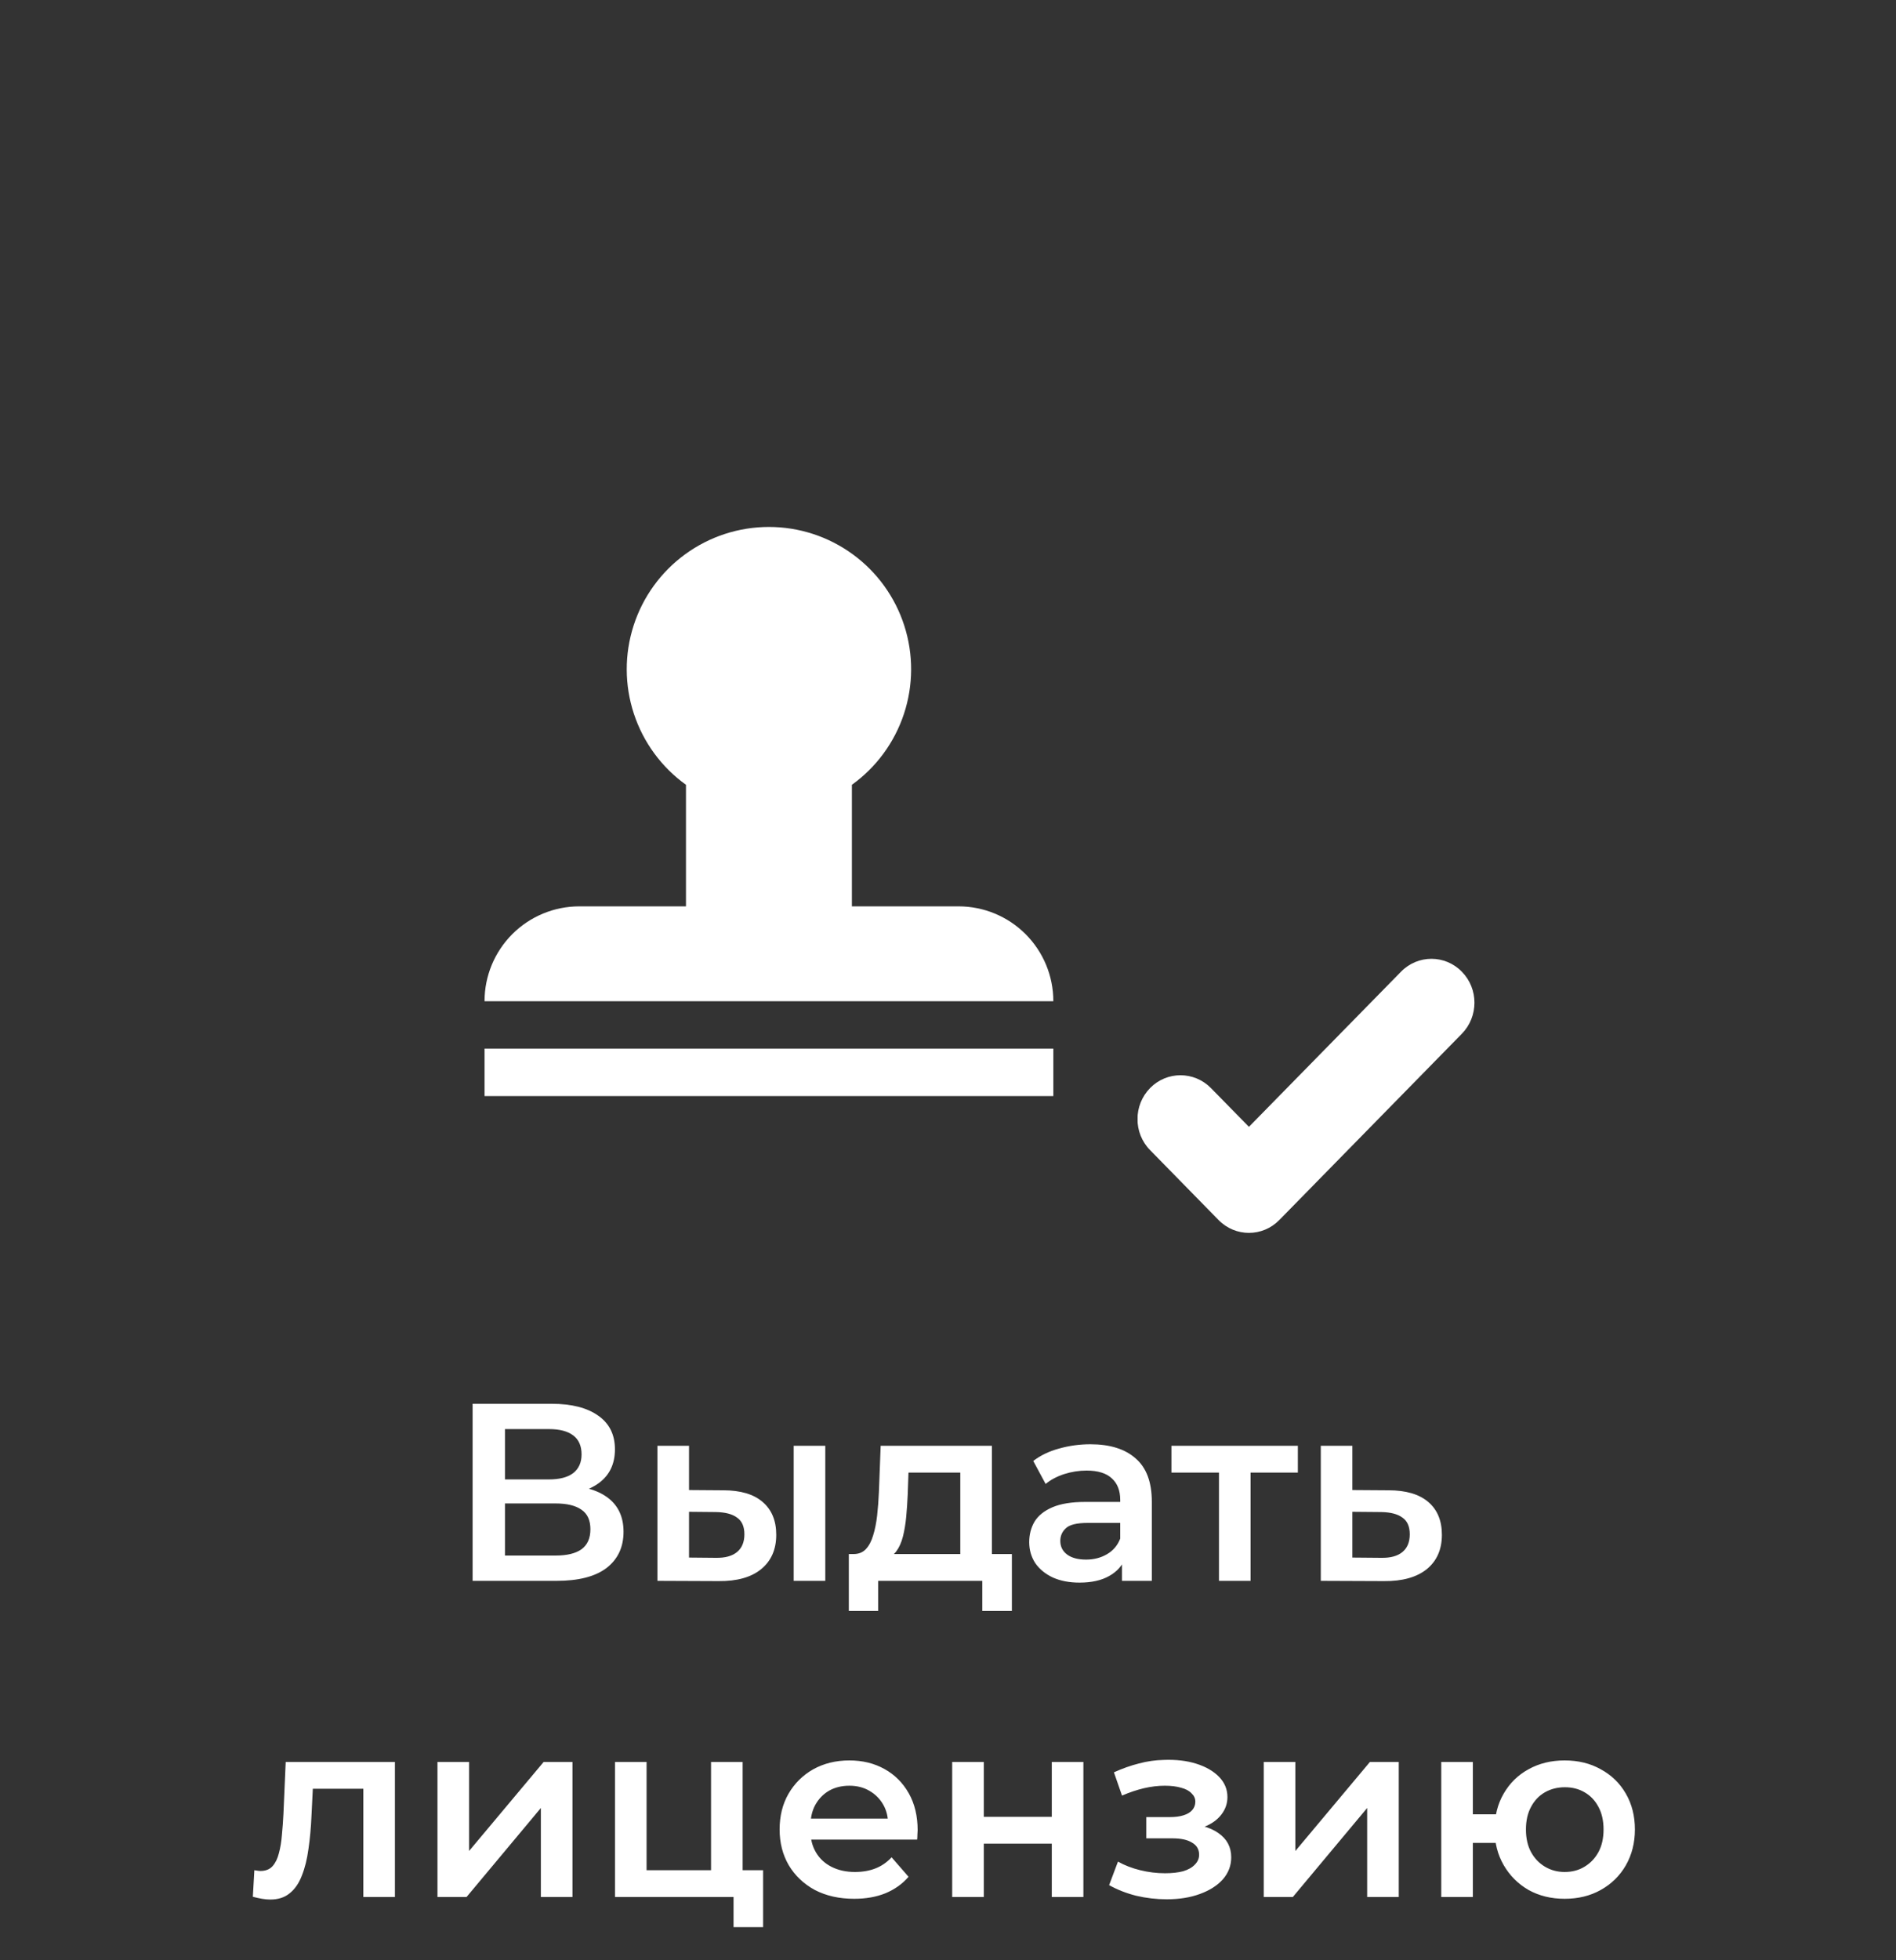 <svg width="90" height="93" viewBox="0 0 90 93" fill="none" xmlns="http://www.w3.org/2000/svg">
<rect x="0" y="0" width="90" height="93" fill="#333333" stroke="none"/>
<path d="M22.434 75V66.6H26.19C27.134 66.6 27.87 66.788 28.398 67.164C28.926 67.532 29.19 68.064 29.19 68.76C29.19 69.448 28.938 69.98 28.434 70.356C27.93 70.724 27.266 70.908 26.442 70.908L26.658 70.476C27.594 70.476 28.318 70.664 28.83 71.04C29.342 71.416 29.598 71.96 29.598 72.672C29.598 73.4 29.33 73.972 28.794 74.388C28.258 74.796 27.466 75 26.418 75H22.434ZM23.97 73.8H26.37C26.914 73.8 27.326 73.7 27.606 73.5C27.886 73.292 28.026 72.976 28.026 72.552C28.026 72.128 27.886 71.82 27.606 71.628C27.326 71.428 26.914 71.328 26.37 71.328H23.97V73.8ZM23.97 70.188H26.058C26.562 70.188 26.946 70.088 27.21 69.888C27.474 69.68 27.606 69.384 27.606 69C27.606 68.6 27.474 68.3 27.21 68.1C26.946 67.9 26.562 67.8 26.058 67.8H23.97V70.188ZM37.675 75V68.592H39.175V75H37.675ZM34.327 70.704C35.151 70.704 35.775 70.888 36.199 71.256C36.631 71.624 36.847 72.144 36.847 72.816C36.847 73.512 36.607 74.056 36.127 74.448C35.655 74.832 34.983 75.02 34.111 75.012L31.207 75V68.592H32.707V70.692L34.327 70.704ZM33.979 73.908C34.419 73.916 34.755 73.824 34.987 73.632C35.219 73.44 35.335 73.16 35.335 72.792C35.335 72.424 35.219 72.16 34.987 72C34.763 71.832 34.427 71.744 33.979 71.736L32.707 71.724V73.896L33.979 73.908ZM45.584 74.304V69.864H43.124L43.088 70.896C43.072 71.264 43.048 71.62 43.016 71.964C42.984 72.3 42.932 72.612 42.86 72.9C42.788 73.18 42.684 73.412 42.548 73.596C42.412 73.78 42.232 73.9 42.008 73.956L40.52 73.728C40.76 73.728 40.952 73.652 41.096 73.5C41.248 73.34 41.364 73.124 41.444 72.852C41.532 72.572 41.596 72.256 41.636 71.904C41.676 71.544 41.704 71.172 41.72 70.788L41.804 68.592H47.084V74.304H45.584ZM40.292 76.428V73.728H48.032V76.428H46.628V75H41.684V76.428H40.292ZM53.259 75V73.704L53.175 73.428V71.16C53.175 70.72 53.043 70.38 52.779 70.14C52.515 69.892 52.115 69.768 51.579 69.768C51.219 69.768 50.863 69.824 50.511 69.936C50.167 70.048 49.875 70.204 49.635 70.404L49.047 69.312C49.391 69.048 49.799 68.852 50.271 68.724C50.751 68.588 51.247 68.52 51.759 68.52C52.687 68.52 53.403 68.744 53.907 69.192C54.419 69.632 54.675 70.316 54.675 71.244V75H53.259ZM51.243 75.084C50.763 75.084 50.343 75.004 49.983 74.844C49.623 74.676 49.343 74.448 49.143 74.16C48.951 73.864 48.855 73.532 48.855 73.164C48.855 72.804 48.939 72.48 49.107 72.192C49.283 71.904 49.567 71.676 49.959 71.508C50.351 71.34 50.871 71.256 51.519 71.256H53.379V72.252H51.627C51.115 72.252 50.771 72.336 50.595 72.504C50.419 72.664 50.331 72.864 50.331 73.104C50.331 73.376 50.439 73.592 50.655 73.752C50.871 73.912 51.171 73.992 51.555 73.992C51.923 73.992 52.251 73.908 52.539 73.74C52.835 73.572 53.047 73.324 53.175 72.996L53.427 73.896C53.283 74.272 53.023 74.564 52.647 74.772C52.279 74.98 51.811 75.084 51.243 75.084ZM57.863 75V69.504L58.211 69.864H55.607V68.592H61.607V69.864H59.015L59.363 69.504V75H57.863ZM65.912 70.704C66.736 70.704 67.364 70.888 67.796 71.256C68.228 71.624 68.444 72.144 68.444 72.816C68.444 73.512 68.204 74.056 67.724 74.448C67.243 74.832 66.567 75.02 65.695 75.012L62.696 75V68.592H64.195V70.692L65.912 70.704ZM65.564 73.908C66.004 73.916 66.34 73.824 66.572 73.632C66.803 73.44 66.919 73.16 66.919 72.792C66.919 72.424 66.803 72.16 66.572 72C66.347 71.832 66.011 71.744 65.564 71.736L64.195 71.724V73.896L65.564 73.908ZM12.002 89.988L12.074 88.728C12.13 88.736 12.182 88.744 12.23 88.752C12.278 88.76 12.322 88.764 12.362 88.764C12.61 88.764 12.802 88.688 12.938 88.536C13.074 88.384 13.174 88.18 13.238 87.924C13.31 87.66 13.358 87.368 13.382 87.048C13.414 86.72 13.438 86.392 13.454 86.064L13.562 83.592H18.746V90H17.246V84.456L17.594 84.864H14.546L14.87 84.444L14.786 86.136C14.762 86.704 14.714 87.232 14.642 87.72C14.578 88.2 14.474 88.62 14.33 88.98C14.194 89.34 14.002 89.62 13.754 89.82C13.514 90.02 13.206 90.12 12.83 90.12C12.71 90.12 12.578 90.108 12.434 90.084C12.298 90.06 12.154 90.028 12.002 89.988ZM20.766 90V83.592H22.266V87.816L25.806 83.592H27.174V90H25.674V85.776L22.146 90H20.766ZM29.192 90V83.592H30.692V88.728H33.752V83.592H35.252V90H29.192ZM34.82 91.428V89.964L35.168 90H33.752V88.728H36.224V91.428H34.82ZM40.547 90.084C39.835 90.084 39.211 89.944 38.675 89.664C38.147 89.376 37.735 88.984 37.439 88.488C37.151 87.992 37.007 87.428 37.007 86.796C37.007 86.156 37.147 85.592 37.427 85.104C37.715 84.608 38.107 84.22 38.603 83.94C39.107 83.66 39.679 83.52 40.319 83.52C40.943 83.52 41.499 83.656 41.987 83.928C42.475 84.2 42.859 84.584 43.139 85.08C43.419 85.576 43.559 86.16 43.559 86.832C43.559 86.896 43.555 86.968 43.547 87.048C43.547 87.128 43.543 87.204 43.535 87.276H38.195V86.28H42.743L42.155 86.592C42.163 86.224 42.087 85.9 41.927 85.62C41.767 85.34 41.547 85.12 41.267 84.96C40.995 84.8 40.679 84.72 40.319 84.72C39.951 84.72 39.627 84.8 39.347 84.96C39.075 85.12 38.859 85.344 38.699 85.632C38.547 85.912 38.471 86.244 38.471 86.628V86.868C38.471 87.252 38.559 87.592 38.735 87.888C38.911 88.184 39.159 88.412 39.479 88.572C39.799 88.732 40.167 88.812 40.583 88.812C40.943 88.812 41.267 88.756 41.555 88.644C41.843 88.532 42.099 88.356 42.323 88.116L43.127 89.04C42.839 89.376 42.475 89.636 42.035 89.82C41.603 89.996 41.107 90.084 40.547 90.084ZM45.199 90V83.592H46.699V86.196H49.927V83.592H51.427V90H49.927V87.468H46.699V90H45.199ZM55.384 90.108C54.896 90.108 54.412 90.052 53.932 89.94C53.46 89.82 53.032 89.652 52.648 89.436L53.068 88.32C53.38 88.496 53.732 88.632 54.124 88.728C54.516 88.824 54.908 88.872 55.3 88.872C55.636 88.872 55.924 88.84 56.164 88.776C56.404 88.704 56.588 88.6 56.716 88.464C56.852 88.328 56.92 88.172 56.92 87.996C56.92 87.74 56.808 87.548 56.584 87.42C56.368 87.284 56.056 87.216 55.648 87.216H54.412V86.208H55.528C55.784 86.208 56 86.18 56.176 86.124C56.36 86.068 56.5 85.984 56.596 85.872C56.692 85.76 56.74 85.628 56.74 85.476C56.74 85.324 56.68 85.192 56.56 85.08C56.448 84.96 56.284 84.872 56.068 84.816C55.852 84.752 55.592 84.72 55.288 84.72C54.968 84.72 54.636 84.76 54.292 84.84C53.956 84.92 53.612 85.036 53.26 85.188L52.876 84.084C53.284 83.9 53.68 83.76 54.064 83.664C54.456 83.56 54.844 83.504 55.228 83.496C55.812 83.472 56.332 83.532 56.788 83.676C57.244 83.82 57.604 84.028 57.868 84.3C58.132 84.572 58.264 84.892 58.264 85.26C58.264 85.564 58.168 85.84 57.976 86.088C57.792 86.328 57.536 86.516 57.208 86.652C56.888 86.788 56.52 86.856 56.104 86.856L56.152 86.532C56.864 86.532 57.424 86.676 57.832 86.964C58.24 87.244 58.444 87.628 58.444 88.116C58.444 88.508 58.312 88.856 58.048 89.16C57.784 89.456 57.42 89.688 56.956 89.856C56.5 90.024 55.976 90.108 55.384 90.108ZM59.989 90V83.592H61.489V87.816L65.028 83.592H66.397V90H64.897V85.776L61.368 90H59.989ZM68.414 90V83.592H69.914V86.076H71.822V87.432H69.914V90H68.414ZM74.27 90.084C73.63 90.084 73.058 89.944 72.554 89.664C72.058 89.376 71.666 88.984 71.378 88.488C71.09 87.992 70.946 87.428 70.946 86.796C70.946 86.156 71.09 85.588 71.378 85.092C71.666 84.596 72.058 84.212 72.554 83.94C73.058 83.66 73.63 83.52 74.27 83.52C74.918 83.52 75.49 83.66 75.986 83.94C76.49 84.212 76.886 84.596 77.174 85.092C77.462 85.588 77.606 86.156 77.606 86.796C77.606 87.428 77.462 87.996 77.174 88.5C76.886 88.996 76.49 89.384 75.986 89.664C75.49 89.944 74.918 90.084 74.27 90.084ZM74.27 88.812C74.63 88.812 74.946 88.728 75.218 88.56C75.498 88.392 75.718 88.16 75.878 87.864C76.038 87.568 76.118 87.212 76.118 86.796C76.118 86.38 76.038 86.024 75.878 85.728C75.718 85.424 75.498 85.192 75.218 85.032C74.946 84.872 74.634 84.792 74.282 84.792C73.93 84.792 73.614 84.872 73.334 85.032C73.054 85.192 72.834 85.424 72.674 85.728C72.514 86.024 72.434 86.38 72.434 86.796C72.434 87.212 72.514 87.568 72.674 87.864C72.834 88.16 73.054 88.392 73.334 88.56C73.614 88.728 73.926 88.812 74.27 88.812Z" fill="white"/>
<path d="M40.438 37.233V43H45.5C46.694 43 47.838 43.474 48.682 44.318C49.526 45.162 50 46.306 50 47.5H23C23 46.306 23.474 45.162 24.318 44.318C25.162 43.474 26.306 43 27.5 43H32.562V37.233C31.402 36.4 30.536 35.219 30.089 33.862C29.642 32.506 29.637 31.042 30.075 29.682C30.512 28.322 31.37 27.136 32.525 26.295C33.68 25.453 35.071 25 36.5 25C37.929 25 39.32 25.453 40.475 26.295C41.63 27.136 42.488 28.322 42.925 29.682C43.363 31.042 43.358 32.506 42.911 33.862C42.464 35.219 41.598 36.4 40.438 37.233ZM23 52V49.75H50V52H23Z" fill="white"/>
<g clip-path="url(#clip0_1552_261)">
<path fill-rule="evenodd" clip-rule="evenodd" d="M69.391 46.1C68.594 45.285 67.302 45.285 66.504 46.1L59.285 53.46L57.48 51.62C56.682 50.81 55.389 50.81 54.593 51.62C53.795 52.435 53.795 53.755 54.593 54.565L57.841 57.88C58.639 58.695 59.931 58.695 60.728 57.88L69.391 49.045C70.189 48.23 70.189 46.91 69.391 46.1Z" fill="white"/>
</g>
<defs>
<clipPath id="clip0_1552_261">
<rect width="16" height="16" fill="white" transform="translate(54 44)"/>
</clipPath>
</defs>
</svg>

